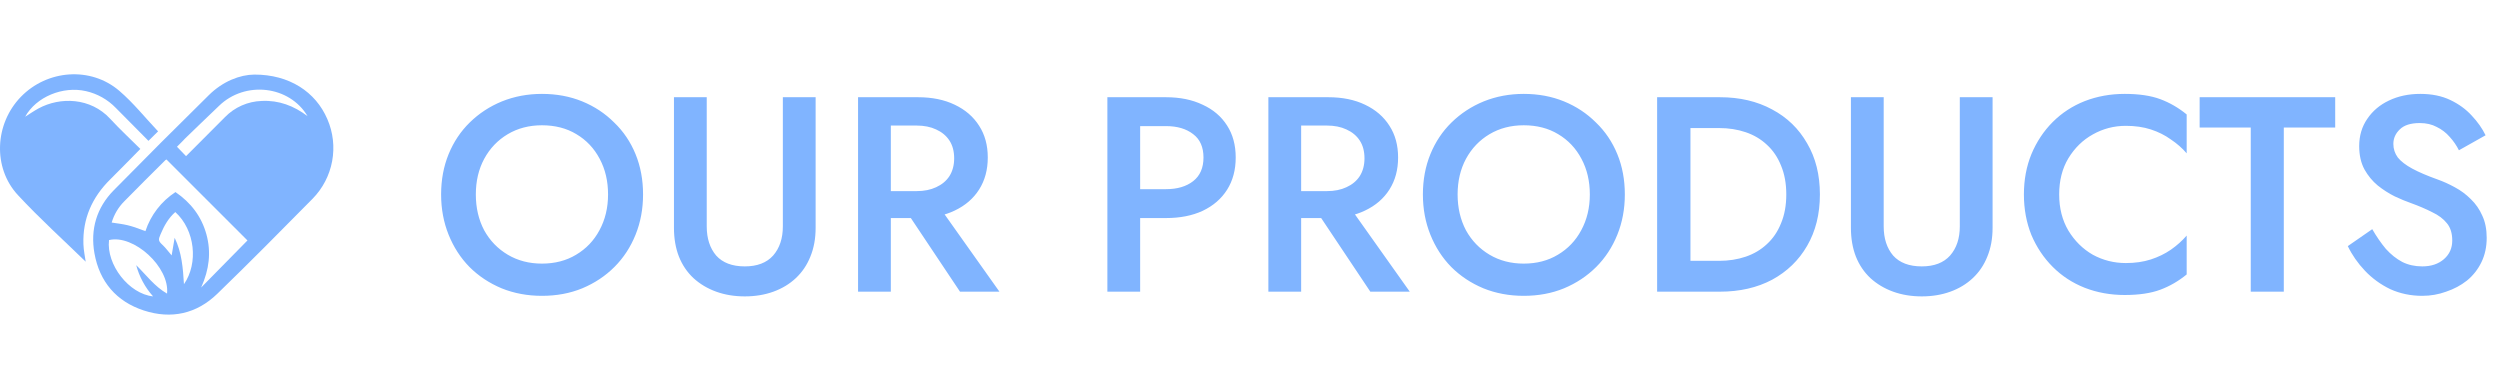 <svg width="180" height="28" viewBox="0 0 180 28" fill="none" xmlns="http://www.w3.org/2000/svg">
<g clip-path="url(#clip0_155_1435)">
<path d="M18.312 5.37C20.829 5.363 22.728 6.614 23.57 8.578C23.984 9.531 24.103 10.585 23.914 11.607C23.724 12.628 23.234 13.569 22.506 14.31C20.24 16.605 17.972 18.9 15.655 21.143C14.161 22.597 12.331 23 10.355 22.355C8.379 21.71 7.165 20.285 6.8 18.237C6.496 16.517 6.952 14.957 8.189 13.7C10.45 11.399 12.731 9.117 15.032 6.854C16.04 5.854 17.28 5.377 18.312 5.37ZM10.47 16.643C10.851 15.487 11.614 14.495 12.634 13.829C13.75 14.593 14.51 15.592 14.862 16.875C15.213 18.158 15.068 19.399 14.482 20.702C15.659 19.505 16.746 18.4 17.817 17.312L11.984 11.481C11.958 11.492 11.934 11.508 11.912 11.526C10.919 12.517 9.917 13.5 8.938 14.505C8.518 14.93 8.21 15.451 8.041 16.024C9.017 16.167 9.269 16.176 10.47 16.643ZM12.027 21.14C12.232 19.238 9.625 16.858 7.849 17.286C7.645 19.05 9.285 21.164 11.021 21.339C10.446 20.695 10.03 19.925 9.806 19.091C10.526 19.794 11.122 20.62 12.027 21.14ZM22.146 8.365C20.838 6.163 17.645 5.79 15.76 7.631C14.91 8.461 14.188 9.121 13.342 9.956C13.191 10.107 13.007 10.316 12.742 10.567L13.396 11.242L16.198 8.433C16.895 7.718 17.842 7.301 18.84 7.268C20.083 7.206 21.164 7.621 22.146 8.365ZM12.359 18.386L12.575 17.121C13.086 18.17 13.173 19.287 13.245 20.462C14.29 18.956 14.053 16.566 12.621 15.268C12.128 15.705 11.818 16.254 11.563 16.862C11.395 17.256 11.379 17.334 11.71 17.642C11.94 17.852 12.148 18.152 12.359 18.389V18.386Z" fill="#80B4FF"/>
<path d="M6.17 18.842C4.581 17.292 2.858 15.738 1.287 14.044C-0.536 12.074 -0.384 8.919 1.501 6.974C3.4 5.015 6.531 4.773 8.593 6.542C9.605 7.409 10.449 8.471 11.382 9.458L10.689 10.141C9.902 9.348 9.119 8.56 8.339 7.77C7.755 7.166 7.008 6.746 6.188 6.561C4.517 6.182 2.605 6.974 1.811 8.404C2.15 8.193 2.452 7.981 2.776 7.806C4.332 6.964 6.518 7.018 7.934 8.553C8.628 9.304 9.378 10.002 10.105 10.723C9.367 11.471 8.655 12.207 7.928 12.925C6.631 14.209 5.946 15.746 6.006 17.582C6.022 18.045 6.124 18.503 6.17 18.842Z" fill="#80B4FF"/>
</g>
<path d="M34.26 14C34.26 14.96 34.46 15.82 34.86 16.58C35.273 17.327 35.84 17.913 36.56 18.34C37.28 18.767 38.1 18.98 39.02 18.98C39.953 18.98 40.773 18.767 41.48 18.34C42.2 17.913 42.76 17.327 43.16 16.58C43.573 15.82 43.78 14.96 43.78 14C43.78 13.04 43.58 12.187 43.18 11.44C42.78 10.68 42.22 10.087 41.5 9.66C40.793 9.233 39.967 9.02 39.02 9.02C38.1 9.02 37.28 9.233 36.56 9.66C35.84 10.087 35.273 10.68 34.86 11.44C34.46 12.187 34.26 13.04 34.26 14ZM31.76 14C31.76 12.947 31.94 11.98 32.3 11.1C32.66 10.22 33.167 9.46 33.82 8.82C34.487 8.167 35.26 7.66 36.14 7.3C37.033 6.94 37.993 6.76 39.02 6.76C40.073 6.76 41.04 6.94 41.92 7.3C42.8 7.66 43.567 8.167 44.22 8.82C44.887 9.46 45.4 10.22 45.76 11.1C46.12 11.98 46.3 12.947 46.3 14C46.3 15.04 46.12 16.007 45.76 16.9C45.4 17.793 44.893 18.567 44.24 19.22C43.587 19.873 42.813 20.387 41.92 20.76C41.04 21.12 40.073 21.3 39.02 21.3C37.98 21.3 37.013 21.12 36.12 20.76C35.227 20.387 34.453 19.873 33.8 19.22C33.16 18.567 32.66 17.793 32.3 16.9C31.94 16.007 31.76 15.04 31.76 14ZM48.525 7H50.885V16.3C50.885 17.167 51.112 17.867 51.565 18.4C52.032 18.92 52.718 19.18 53.625 19.18C54.519 19.18 55.199 18.92 55.665 18.4C56.132 17.867 56.365 17.167 56.365 16.3V7H58.725V16.4C58.725 17.173 58.599 17.867 58.345 18.48C58.105 19.08 57.758 19.593 57.305 20.02C56.852 20.447 56.312 20.773 55.685 21C55.059 21.227 54.372 21.34 53.625 21.34C52.879 21.34 52.192 21.227 51.565 21C50.938 20.773 50.392 20.447 49.925 20.02C49.472 19.593 49.125 19.08 48.885 18.48C48.645 17.867 48.525 17.173 48.525 16.4V7ZM64.66 14.32H67.22L71.96 21H69.12L64.66 14.32ZM61.78 7H64.14V21H61.78V7ZM63.18 9.04V7H66.1C67.114 7 67.993 7.18 68.74 7.54C69.5 7.9 70.087 8.407 70.5 9.06C70.913 9.7 71.12 10.46 71.12 11.34C71.12 12.22 70.913 12.987 70.5 13.64C70.087 14.293 69.5 14.8 68.74 15.16C67.993 15.52 67.114 15.7 66.1 15.7H63.18V13.76H66C66.534 13.76 67 13.667 67.4 13.48C67.814 13.293 68.133 13.027 68.36 12.68C68.587 12.32 68.7 11.893 68.7 11.4C68.7 10.893 68.587 10.467 68.36 10.12C68.133 9.773 67.814 9.507 67.4 9.32C67 9.133 66.534 9.04 66 9.04H63.18ZM79.731 7H82.091V21H79.731V7ZM81.131 9.08V7H83.951C84.964 7 85.844 7.18 86.591 7.54C87.351 7.887 87.937 8.387 88.351 9.04C88.764 9.68 88.971 10.447 88.971 11.34C88.971 12.233 88.764 13.007 88.351 13.66C87.937 14.313 87.351 14.82 86.591 15.18C85.844 15.527 84.964 15.7 83.951 15.7H81.131V13.62H83.951C84.764 13.62 85.417 13.427 85.911 13.04C86.404 12.653 86.651 12.087 86.651 11.34C86.651 10.593 86.404 10.033 85.911 9.66C85.417 9.273 84.764 9.08 83.951 9.08H81.131ZM94.203 14.32H96.763L101.503 21H98.663L94.203 14.32ZM91.323 7H93.683V21H91.323V7ZM92.723 9.04V7H95.643C96.657 7 97.537 7.18 98.283 7.54C99.043 7.9 99.63 8.407 100.043 9.06C100.457 9.7 100.663 10.46 100.663 11.34C100.663 12.22 100.457 12.987 100.043 13.64C99.63 14.293 99.043 14.8 98.283 15.16C97.537 15.52 96.657 15.7 95.643 15.7H92.723V13.76H95.543C96.077 13.76 96.543 13.667 96.943 13.48C97.357 13.293 97.677 13.027 97.903 12.68C98.13 12.32 98.243 11.893 98.243 11.4C98.243 10.893 98.13 10.467 97.903 10.12C97.677 9.773 97.357 9.507 96.943 9.32C96.543 9.133 96.077 9.04 95.543 9.04H92.723ZM104.948 14C104.948 14.96 105.148 15.82 105.548 16.58C105.961 17.327 106.528 17.913 107.248 18.34C107.968 18.767 108.788 18.98 109.708 18.98C110.641 18.98 111.461 18.767 112.168 18.34C112.888 17.913 113.448 17.327 113.848 16.58C114.261 15.82 114.468 14.96 114.468 14C114.468 13.04 114.268 12.187 113.868 11.44C113.468 10.68 112.908 10.087 112.188 9.66C111.481 9.233 110.654 9.02 109.708 9.02C108.788 9.02 107.968 9.233 107.248 9.66C106.528 10.087 105.961 10.68 105.548 11.44C105.148 12.187 104.948 13.04 104.948 14ZM102.448 14C102.448 12.947 102.628 11.98 102.988 11.1C103.348 10.22 103.854 9.46 104.508 8.82C105.174 8.167 105.948 7.66 106.828 7.3C107.721 6.94 108.681 6.76 109.708 6.76C110.761 6.76 111.728 6.94 112.608 7.3C113.488 7.66 114.254 8.167 114.908 8.82C115.574 9.46 116.088 10.22 116.448 11.1C116.808 11.98 116.988 12.947 116.988 14C116.988 15.04 116.808 16.007 116.448 16.9C116.088 17.793 115.581 18.567 114.928 19.22C114.274 19.873 113.501 20.387 112.608 20.76C111.728 21.12 110.761 21.3 109.708 21.3C108.668 21.3 107.701 21.12 106.808 20.76C105.914 20.387 105.141 19.873 104.488 19.22C103.848 18.567 103.348 17.793 102.988 16.9C102.628 16.007 102.448 15.04 102.448 14ZM119.313 7H121.713V21H119.313V7ZM123.833 21H120.773V18.78H123.773C124.466 18.78 125.106 18.68 125.693 18.48C126.28 18.28 126.786 17.98 127.213 17.58C127.653 17.18 127.993 16.68 128.233 16.08C128.486 15.48 128.613 14.787 128.613 14C128.613 13.213 128.486 12.52 128.233 11.92C127.993 11.32 127.653 10.82 127.213 10.42C126.786 10.02 126.28 9.72 125.693 9.52C125.106 9.32 124.466 9.22 123.773 9.22H120.773V7H123.833C125.26 7 126.513 7.293 127.593 7.88C128.673 8.453 129.513 9.267 130.113 10.32C130.726 11.36 131.033 12.587 131.033 14C131.033 15.413 130.726 16.647 130.113 17.7C129.513 18.74 128.673 19.553 127.593 20.14C126.513 20.713 125.26 21 123.833 21ZM133.266 7H135.626V16.3C135.626 17.167 135.853 17.867 136.306 18.4C136.773 18.92 137.46 19.18 138.366 19.18C139.26 19.18 139.94 18.92 140.406 18.4C140.873 17.867 141.106 17.167 141.106 16.3V7H143.466V16.4C143.466 17.173 143.34 17.867 143.086 18.48C142.846 19.08 142.5 19.593 142.046 20.02C141.593 20.447 141.053 20.773 140.426 21C139.8 21.227 139.113 21.34 138.366 21.34C137.62 21.34 136.933 21.227 136.306 21C135.68 20.773 135.133 20.447 134.666 20.02C134.213 19.593 133.866 19.08 133.626 18.48C133.386 17.867 133.266 17.173 133.266 16.4V7ZM148.261 14C148.261 14.987 148.481 15.853 148.921 16.6C149.375 17.347 149.961 17.927 150.681 18.34C151.415 18.74 152.208 18.94 153.061 18.94C153.728 18.94 154.328 18.853 154.861 18.68C155.395 18.507 155.875 18.273 156.301 17.98C156.741 17.673 157.121 17.333 157.441 16.96V19.76C156.855 20.24 156.221 20.607 155.541 20.86C154.861 21.113 154.008 21.24 152.981 21.24C151.955 21.24 150.995 21.067 150.101 20.72C149.221 20.373 148.455 19.873 147.801 19.22C147.148 18.567 146.635 17.8 146.261 16.92C145.901 16.027 145.721 15.053 145.721 14C145.721 12.947 145.901 11.98 146.261 11.1C146.635 10.207 147.148 9.433 147.801 8.78C148.455 8.127 149.221 7.627 150.101 7.28C150.995 6.933 151.955 6.76 152.981 6.76C154.008 6.76 154.861 6.887 155.541 7.14C156.221 7.393 156.855 7.76 157.441 8.24V11.04C157.121 10.667 156.741 10.333 156.301 10.04C155.875 9.733 155.395 9.493 154.861 9.32C154.328 9.147 153.728 9.06 153.061 9.06C152.208 9.06 151.415 9.267 150.681 9.68C149.961 10.08 149.375 10.653 148.921 11.4C148.481 12.133 148.261 13 148.261 14ZM158.374 9.18V7H168.134V9.18H164.434V21H162.054V9.18H158.374ZM170.802 16.5C171.109 17.033 171.436 17.507 171.782 17.92C172.142 18.32 172.536 18.633 172.962 18.86C173.389 19.073 173.869 19.18 174.402 19.18C175.042 19.18 175.562 19.007 175.962 18.66C176.362 18.313 176.562 17.867 176.562 17.32C176.562 16.8 176.436 16.387 176.182 16.08C175.929 15.76 175.576 15.493 175.122 15.28C174.682 15.053 174.169 14.833 173.582 14.62C173.236 14.5 172.849 14.34 172.422 14.14C171.996 13.927 171.589 13.667 171.202 13.36C170.816 13.04 170.496 12.653 170.242 12.2C169.989 11.733 169.862 11.173 169.862 10.52C169.862 9.773 170.056 9.12 170.442 8.56C170.829 7.987 171.349 7.547 172.002 7.24C172.669 6.92 173.422 6.76 174.262 6.76C175.089 6.76 175.809 6.907 176.422 7.2C177.036 7.493 177.549 7.867 177.962 8.32C178.389 8.773 178.722 9.247 178.962 9.74L177.042 10.82C176.869 10.473 176.649 10.153 176.382 9.86C176.116 9.553 175.802 9.313 175.442 9.14C175.096 8.953 174.689 8.86 174.222 8.86C173.569 8.86 173.089 9.013 172.782 9.32C172.476 9.613 172.322 9.96 172.322 10.36C172.322 10.72 172.429 11.047 172.642 11.34C172.869 11.62 173.216 11.887 173.682 12.14C174.149 12.393 174.756 12.653 175.502 12.92C175.916 13.067 176.329 13.253 176.742 13.48C177.169 13.707 177.556 13.993 177.902 14.34C178.249 14.673 178.522 15.067 178.722 15.52C178.936 15.973 179.042 16.507 179.042 17.12C179.042 17.773 178.916 18.36 178.662 18.88C178.409 19.4 178.062 19.84 177.622 20.2C177.182 20.547 176.682 20.813 176.122 21C175.576 21.2 175.002 21.3 174.402 21.3C173.576 21.3 172.809 21.14 172.102 20.82C171.409 20.487 170.802 20.047 170.282 19.5C169.762 18.953 169.349 18.36 169.042 17.72L170.802 16.5Z" fill="#80B4FF"/>
<defs>
<clipPath id="clip0_155_1435">
<rect width="24" height="24" fill="white" transform="translate(0 2)"/>
</clipPath>
</defs>
</svg>
